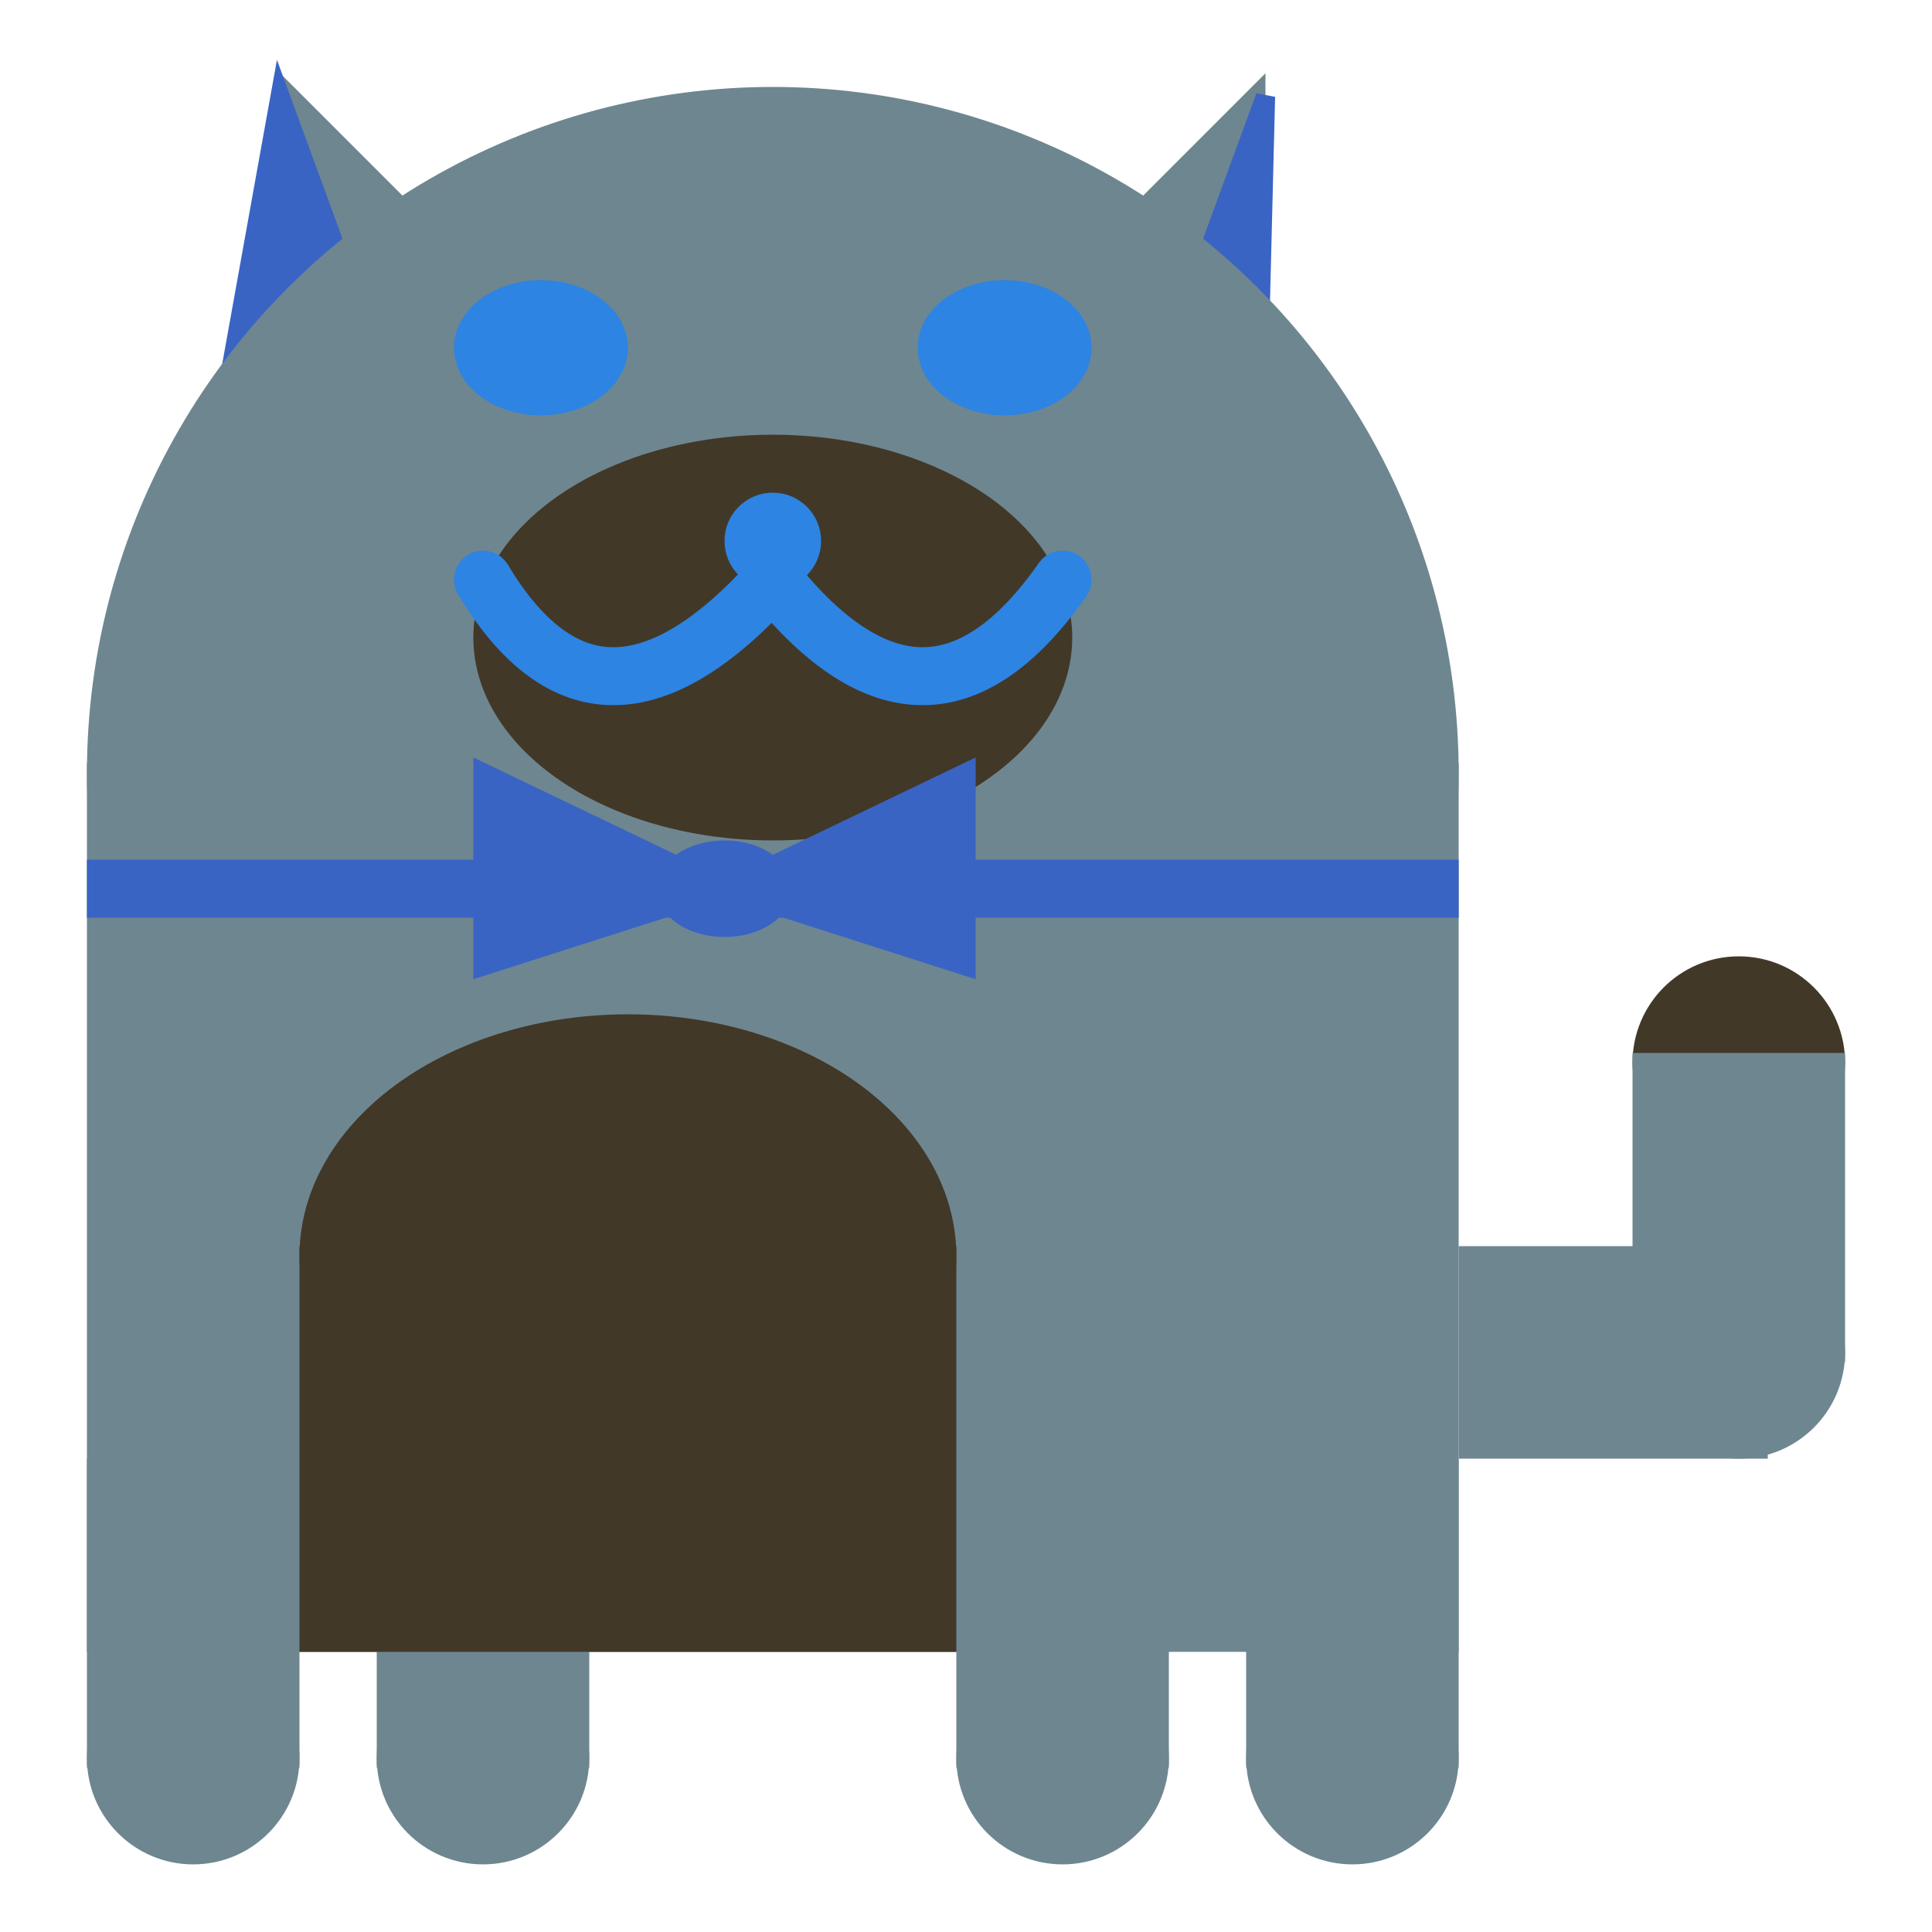<svg viewBox="0 0 100 100" xmlns="http://www.w3.org/2000/svg">
<polygon points="15,5 25,15 15,25" stroke="rgb(110, 134, 144)" fill="rgb(110, 134, 144)"/>
<polygon points="14.5,5 20,20 10,30" stroke="rgb(57, 100, 196)" fill="rgb(57, 100, 196)"/>
<polygon points="65,5 55,15 65,25" stroke="rgb(110, 134, 144)" fill="rgb(110, 134, 144)"/>
<polygon points="65.5,5 65,25 60,20" stroke="rgb(57, 100, 196)" fill="rgb(57, 100, 196)"/>
<circle cx="40" cy="40" r="35" stroke="rgb(110, 134, 144)" fill="rgb(110, 134, 144)"/>
<rect x="5" y="40" width="70" height="45" stroke="rgb(110, 134, 144)" fill="rgb(110, 134, 144)"/>
<rect x="5" y="45" width="70" height="2" stroke="rgb(57, 100, 196)" fill="rgb(57, 100, 196)"/>
<circle cx="10" cy="91" r="5" stroke="rgb(110, 134, 144)" fill="rgb(110, 134, 144)"/>
<circle cx="25" cy="91" r="5" stroke="rgb(110, 134, 144)" fill="rgb(110, 134, 144)"/>
<circle cx="55" cy="91" r="5" stroke="rgb(110, 134, 144)" fill="rgb(110, 134, 144)"/>
<circle cx="70" cy="91" r="5" stroke="rgb(110, 134, 144)" fill="rgb(110, 134, 144)"/>
<rect x="5" y="76" width="10" height="15" stroke="rgb(110, 134, 144)" fill="rgb(110, 134, 144)"/>
<rect x="20" y="76" width="10" height="15" stroke="rgb(110, 134, 144)" fill="rgb(110, 134, 144)"/>
<rect x="50" y="76" width="10" height="15" stroke="rgb(110, 134, 144)" fill="rgb(110, 134, 144)"/>
<rect x="65" y="76" width="10" height="15" stroke="rgb(110, 134, 144)" fill="rgb(110, 134, 144)"/>
<circle cx="90" cy="55" r="5" stroke="rgb(66, 56, 40)" fill="rgb(66, 56, 40)"/>
<rect x="76" y="65" width="15" height="10" stroke="rgb(110, 134, 144)" fill="rgb(110, 134, 144)"/>
<circle cx="90" cy="70" r="5" stroke="rgb(110, 134, 144)" fill="rgb(110, 134, 144)"/>
<rect x="85" y="55" width="10" height="15" stroke="rgb(110, 134, 144)" fill="rgb(110, 134, 144)"/>
<rect x="16" y="65" width="33" height="20" stroke="rgb(66, 56, 40)" fill="rgb(66, 56, 40)"/>
<ellipse cx="32.5" cy="65" rx="16.5" ry="12" stroke="rgb(66, 56, 40)" fill="rgb(66, 56, 40)" />
<ellipse cx="28" cy="18" rx="4" ry="3" stroke="rgb(45, 132, 226)" fill="rgb(45, 132, 226)" />
<ellipse cx="52" cy="18" rx="4" ry="3" stroke="rgb(45, 132, 226)" fill="rgb(45, 132, 226)" />
<ellipse cx="40" cy="33" rx="15" ry="10" stroke="rgb(66, 56, 40)" fill="rgb(66, 56, 40)" />
<path d="M 40 30 q 8 10 15 0" stroke="rgb(45, 132, 226)" stroke-width="3" fill="none" />
<circle cx="40" cy="28" r="2" stroke="rgb(45, 132, 226)" fill="rgb(45, 132, 226)"/>
<path d="M 25 30 q 6 10 15 0" stroke="rgb(45, 132, 226)" stroke-width="3" fill="none" />
<circle cx="25" cy="30" r="1" stroke="rgb(45, 132, 226)" fill="rgb(45, 132, 226)"/>
<circle cx="55" cy="30" r="1" stroke="rgb(45, 132, 226)" fill="rgb(45, 132, 226)"/>
<polygon points="37.5,46 25,40 25,50" stroke="rgb(57, 100, 196)" fill="rgb(57, 100, 196)"/>
<polygon points="37.5,46 50,40 50,50" stroke="rgb(57, 100, 196)" fill="rgb(57, 100, 196)"/>
<ellipse cx="37.5" cy="46" rx="3" ry="2" stroke="rgb(57, 100, 196)" fill="rgb(57, 100, 196)" />
</svg>
